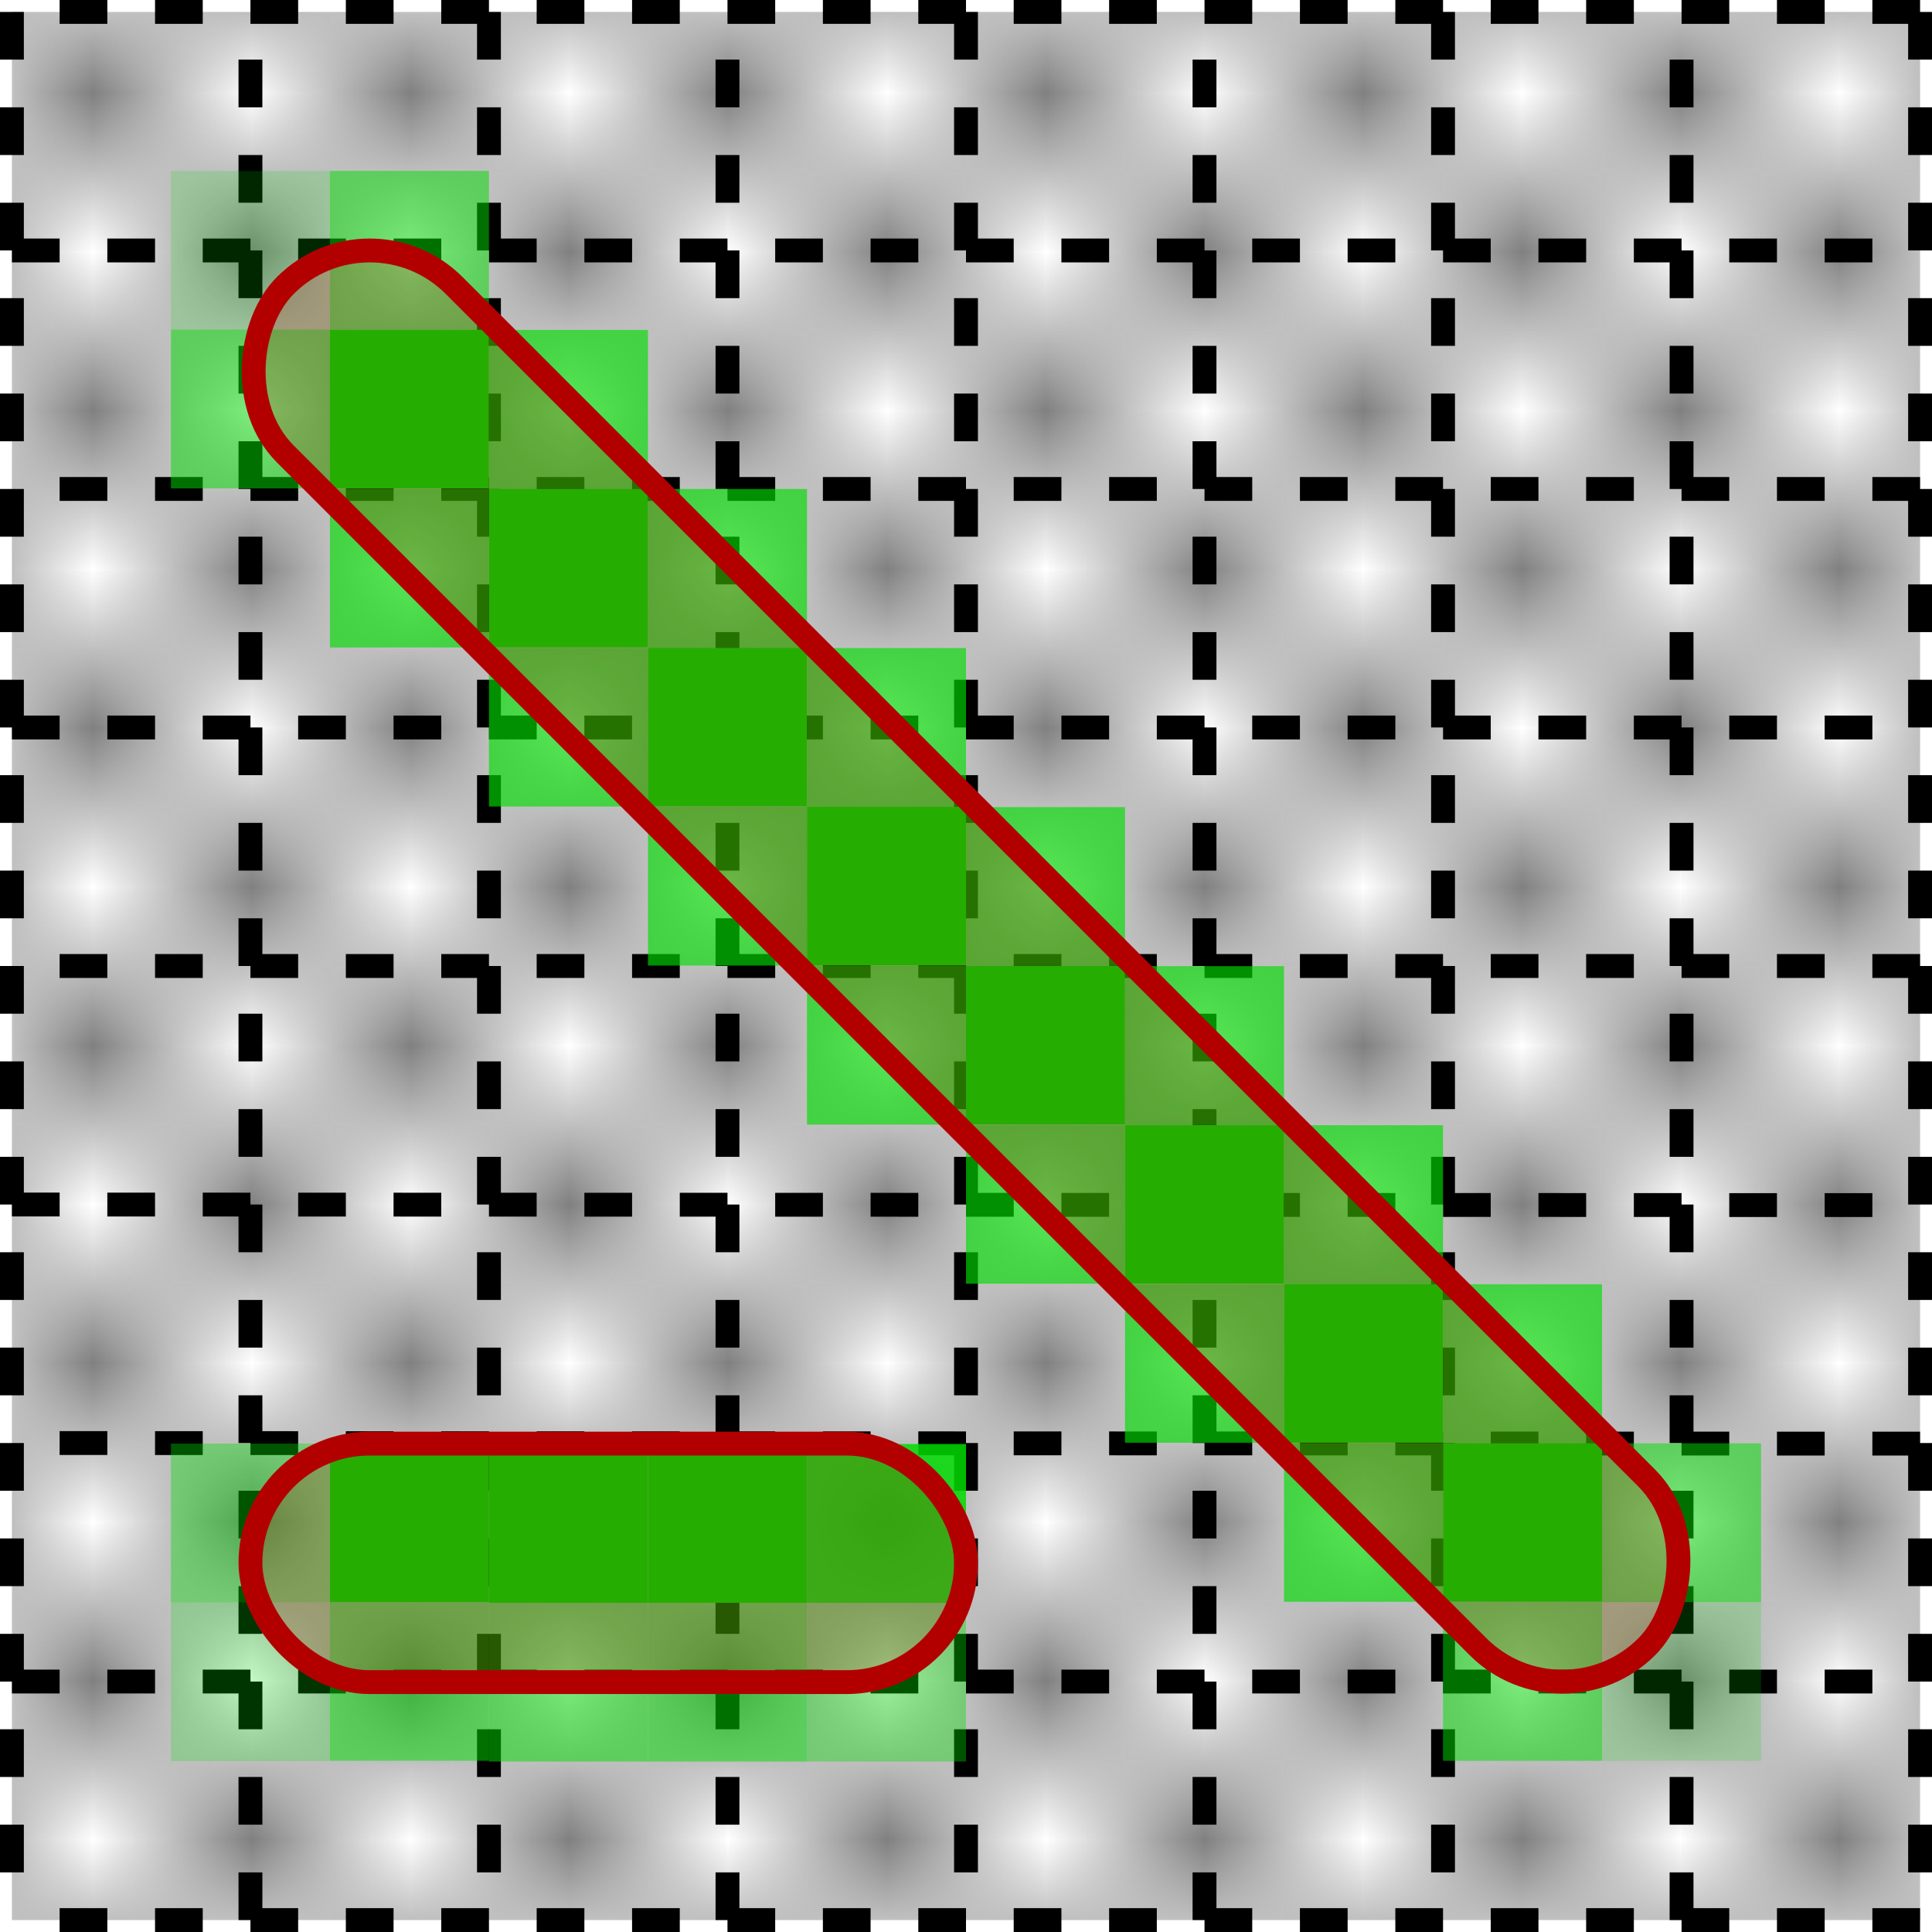 <?xml version="1.0" encoding="UTF-8" standalone="no"?>
<!-- Created with Inkscape (http://www.inkscape.org/) -->

<svg
   width="162"
   height="162"
   viewBox="0 0 162 162"
   version="1.1"
   id="svg1"
   inkscape:export-filename="./fractional-scaling.png"
   inkscape:export-xdpi="192"
   inkscape:export-ydpi="192"
   inkscape:version="1.3.2 (091e20e, 2023-11-25, custom)"
   sodipodi:docname="fractional-scaling.svg"
   xmlns:inkscape="http://www.inkscape.org/namespaces/inkscape"
   xmlns:sodipodi="http://sodipodi.sourceforge.net/DTD/sodipodi-0.dtd"
   xmlns:xlink="http://www.w3.org/1999/xlink"
   xmlns="http://www.w3.org/2000/svg"
   xmlns:svg="http://www.w3.org/2000/svg">
  <sodipodi:namedview
     id="namedview1"
     pagecolor="#ffffff"
     bordercolor="#000000"
     borderopacity="0.25"
     inkscape:showpageshadow="2"
     inkscape:pageopacity="0.0"
     inkscape:pagecheckerboard="true"
     inkscape:deskcolor="#d1d1d1"
     inkscape:document-units="px"
     showgrid="true"
     inkscape:export-bgcolor="#ffffff00"
     inkscape:zoom="5.6568543"
     inkscape:cx="168.20303"
     inkscape:cy="110.92738"
     inkscape:window-width="3840"
     inkscape:window-height="2054"
     inkscape:window-x="-11"
     inkscape:window-y="-11"
     inkscape:window-maximized="1"
     inkscape:current-layer="layer4"
     showguides="false">
    <inkscape:grid
       id="grid1"
       units="px"
       originx="0"
       originy="0"
       spacingx="0.5"
       spacingy="0.5"
       empcolor="#0099e5"
       empopacity="0.302"
       color="#0099e5"
       opacity="0.149"
       empspacing="20"
       dotted="false"
       gridanglex="30"
       gridanglez="30"
       visible="true" />
  </sodipodi:namedview>
  <defs
     id="defs1">
    <pattern
       inkscape:collect="always"
       xlink:href="#Checkerboard"
       preserveAspectRatio="xMidYMid"
       id="pattern3"
       patternTransform="matrix(13.33,0,0,13.33,-19,-19)"
       x="-0.5"
       y="-0.5" />
    <pattern
       inkscape:collect="always"
       style="fill:#808080"
       patternUnits="userSpaceOnUse"
       width="2"
       height="2"
       patternTransform="translate(0,0) scale(10,10)"
       id="Checkerboard"
       inkscape:stockid="Checkerboard"
       preserveAspectRatio="xMidYMid"
       inkscape:isstock="true"
       inkscape:label="Checkerboard">
      <rect
         style="stroke:none"
         x="0"
         y="0"
         width="1"
         height="1"
         id="rect209" />
      <rect
         style="stroke:none"
         x="1"
         y="1"
         width="1"
         height="1"
         id="rect211" />
    </pattern>
  </defs>
  <g
     inkscape:groupmode="layer"
     id="layer2"
     inkscape:label="Checkerboard"
     style="display:inline">
    <rect
       style="fill:#ffffff;fill-opacity:1;stroke:none;stroke-width:0.8;stroke-linejoin:round;stroke-dasharray:none;stroke-opacity:1"
       id="rect2"
       width="160"
       height="160"
       x="1"
       y="1" />
    <rect
       style="fill:url(#pattern3);fill-opacity:1;stroke:none;stroke-width:0.8;stroke-linejoin:round;stroke-dasharray:none;stroke-opacity:1"
       id="rect3"
       width="160"
       height="160"
       x="1"
       y="1" />
  </g>
  <g
     inkscape:label="Grid"
     inkscape:groupmode="layer"
     id="layer1"
     style="display:inline">
    <path
       style="fill:none;fill-opacity:1;stroke:#000000;stroke-width:2;stroke-linejoin:round;stroke-dasharray:4, 4;stroke-dashoffset:0;stroke-opacity:1"
       d="M 1,1 V 161"
       id="path1"
       sodipodi:nodetypes="cc" />
    <path
       style="fill:none;fill-opacity:1;stroke:#000000;stroke-width:2;stroke-linejoin:round;stroke-dasharray:4, 4;stroke-dashoffset:0;stroke-opacity:1"
       d="M 41,1 V 161"
       id="path7"
       sodipodi:nodetypes="cc" />
    <path
       style="fill:none;fill-opacity:1;stroke:#000000;stroke-width:2;stroke-linejoin:round;stroke-dasharray:4, 4;stroke-dashoffset:0;stroke-opacity:1"
       d="M 81,1 V 161"
       id="path10"
       sodipodi:nodetypes="cc" />
    <path
       style="fill:none;fill-opacity:1;stroke:#000000;stroke-width:2;stroke-linejoin:round;stroke-dasharray:4, 4;stroke-dashoffset:0;stroke-opacity:1"
       d="M 121,1 V 161"
       id="path12"
       sodipodi:nodetypes="cc" />
    <path
       style="fill:none;fill-opacity:1;stroke:#000000;stroke-width:2;stroke-linejoin:round;stroke-dasharray:4, 4;stroke-dashoffset:0;stroke-opacity:1"
       d="M 161,1 V 161"
       id="path14"
       sodipodi:nodetypes="cc" />
    <path
       style="fill:none;fill-opacity:1;stroke:#000000;stroke-width:2;stroke-linejoin:round;stroke-dasharray:4, 4;stroke-dashoffset:4;stroke-opacity:1"
       d="M 1,1 H 161"
       id="path16"
       sodipodi:nodetypes="cc" />
    <path
       style="fill:none;fill-opacity:1;stroke:#000000;stroke-width:2;stroke-linejoin:round;stroke-dasharray:4, 4;stroke-dashoffset:4;stroke-opacity:1"
       d="M 1,161 H 161"
       id="path17"
       sodipodi:nodetypes="cc" />
    <path
       style="fill:none;fill-opacity:1;stroke:#000000;stroke-width:2;stroke-linejoin:round;stroke-dasharray:4, 4;stroke-dashoffset:4;stroke-opacity:1"
       d="m 1,121 160,0.05"
       id="path19"
       sodipodi:nodetypes="cc" />
    <path
       style="fill:none;fill-opacity:1;stroke:#000000;stroke-width:2;stroke-linejoin:round;stroke-dasharray:4, 4;stroke-dashoffset:4;stroke-opacity:1"
       d="M 1,81 H 161"
       id="path21"
       sodipodi:nodetypes="cc" />
    <path
       style="fill:none;fill-opacity:1;stroke:#000000;stroke-width:2;stroke-linejoin:round;stroke-dasharray:4, 4;stroke-dashoffset:4;stroke-opacity:1"
       d="M 1,41 H 161"
       id="path23"
       sodipodi:nodetypes="cc" />
    <path
       style="fill:none;fill-opacity:1;stroke:#000000;stroke-width:2;stroke-linejoin:round;stroke-dasharray:4, 4;stroke-dashoffset:4;stroke-opacity:1"
       d="M 21,1 V 161"
       id="path26"
       sodipodi:nodetypes="cc" />
    <path
       style="fill:none;fill-opacity:1;stroke:#000000;stroke-width:2;stroke-linejoin:round;stroke-dasharray:4, 4;stroke-dashoffset:4;stroke-opacity:1"
       d="M 61,1 V 161"
       id="path27"
       sodipodi:nodetypes="cc" />
    <path
       style="fill:none;fill-opacity:1;stroke:#000000;stroke-width:2;stroke-linejoin:round;stroke-dasharray:4, 4;stroke-dashoffset:4;stroke-opacity:1"
       d="M 101,1 V 161"
       id="path28"
       sodipodi:nodetypes="cc" />
    <path
       style="fill:none;fill-opacity:1;stroke:#000000;stroke-width:2;stroke-linejoin:round;stroke-dasharray:4, 4;stroke-dashoffset:4;stroke-opacity:1"
       d="M 141,1 V 161"
       id="path29"
       sodipodi:nodetypes="cc" />
    <path
       style="fill:none;fill-opacity:1;stroke:#000000;stroke-width:2;stroke-linejoin:round;stroke-dasharray:4, 4;stroke-dashoffset:0;stroke-opacity:1"
       d="M 1,141 H 161"
       id="path30"
       sodipodi:nodetypes="cc" />
    <path
       style="fill:none;fill-opacity:1;stroke:#000000;stroke-width:2;stroke-linejoin:round;stroke-dasharray:4, 4;stroke-dashoffset:0;stroke-opacity:1"
       d="m 1,101 160,0.05"
       id="path31"
       sodipodi:nodetypes="cc" />
    <path
       style="fill:none;fill-opacity:1;stroke:#000000;stroke-width:2;stroke-linejoin:round;stroke-dasharray:4, 4;stroke-dashoffset:0;stroke-opacity:1"
       d="M 1,61 H 161"
       id="path32"
       sodipodi:nodetypes="cc" />
    <path
       style="fill:none;fill-opacity:1;stroke:#000000;stroke-width:2;stroke-linejoin:round;stroke-dasharray:4, 4;stroke-dashoffset:0;stroke-opacity:1"
       d="M 1,21 H 161"
       id="path33"
       sodipodi:nodetypes="cc" />
  </g>
  <g
     inkscape:groupmode="layer"
     id="layer4"
     inkscape:label="Pixels">
    <rect
       style="fill:#00dc02;fill-opacity:1;stroke:none;stroke-width:2;stroke-linecap:round;stroke-linejoin:round;stroke-dashoffset:4"
       id="rect1"
       width="13.333"
       height="13.311"
       x="27.666"
       y="27.641" />
    <rect
       style="fill:#00dc02;fill-opacity:1;stroke:none;stroke-width:2;stroke-linecap:round;stroke-linejoin:round;stroke-dashoffset:4"
       id="rect4"
       width="13.333"
       height="13.311"
       x="121"
       y="121" />
    <rect
       style="fill:#00dc02;fill-opacity:1;stroke:none;stroke-width:2;stroke-linecap:round;stroke-linejoin:round;stroke-dashoffset:4"
       id="rect5"
       width="13.333"
       height="13.311"
       x="107.667"
       y="107.663" />
    <rect
       style="fill:#00dc02;fill-opacity:1;stroke:none;stroke-width:2;stroke-linecap:round;stroke-linejoin:round;stroke-dashoffset:4"
       id="rect6"
       width="13.333"
       height="13.311"
       x="94.333"
       y="94.326" />
    <rect
       style="fill:#00dc02;fill-opacity:1;stroke:none;stroke-width:2;stroke-linecap:round;stroke-linejoin:round;stroke-dashoffset:4"
       id="rect7"
       width="13.333"
       height="13.311"
       x="81"
       y="80.989" />
    <rect
       style="fill:#00dc02;fill-opacity:1;stroke:none;stroke-width:2;stroke-linecap:round;stroke-linejoin:round;stroke-dashoffset:4"
       id="rect8"
       width="13.333"
       height="13.311"
       x="67.666"
       y="67.652" />
    <rect
       style="fill:#00dc02;fill-opacity:1;stroke:none;stroke-width:2;stroke-linecap:round;stroke-linejoin:round;stroke-dashoffset:4"
       id="rect9"
       width="13.333"
       height="13.311"
       x="54.333"
       y="54.315" />
    <rect
       style="fill:#00dc02;fill-opacity:1;stroke:none;stroke-width:2;stroke-linecap:round;stroke-linejoin:round;stroke-dashoffset:4"
       id="rect10"
       width="13.333"
       height="13.311"
       x="40.999"
       y="40.978" />
    <rect
       style="fill:#00dc02;fill-opacity:0.653;stroke:none;stroke-width:2;stroke-linecap:round;stroke-linejoin:round;stroke-dashoffset:4"
       id="rect11"
       width="13.333"
       height="13.311"
       x="40.999"
       y="27.665" />
    <rect
       style="fill:#00dc02;fill-opacity:0.514;stroke:none;stroke-width:2;stroke-linecap:round;stroke-linejoin:round;stroke-dashoffset:4"
       id="rect12"
       width="13.333"
       height="13.311"
       x="134.333"
       y="121.024" />
    <rect
       style="fill:#00dc02;fill-opacity:0.653;stroke:none;stroke-width:2;stroke-linecap:round;stroke-linejoin:round;stroke-dashoffset:4"
       id="rect13"
       width="13.333"
       height="13.311"
       x="121"
       y="107.687" />
    <rect
       style="fill:#00dc02;fill-opacity:0.653;stroke:none;stroke-width:2;stroke-linecap:round;stroke-linejoin:round;stroke-dashoffset:4"
       id="rect14"
       width="13.333"
       height="13.311"
       x="107.667"
       y="94.35" />
    <rect
       style="fill:#00dc02;fill-opacity:0.653;stroke:none;stroke-width:2;stroke-linecap:round;stroke-linejoin:round;stroke-dashoffset:4"
       id="rect15"
       width="13.333"
       height="13.311"
       x="94.333"
       y="81.013" />
    <rect
       style="fill:#00dc02;fill-opacity:0.653;stroke:none;stroke-width:2;stroke-linecap:round;stroke-linejoin:round;stroke-dashoffset:4"
       id="rect16"
       width="13.333"
       height="13.311"
       x="81"
       y="67.676" />
    <rect
       style="fill:#00dc02;fill-opacity:0.653;stroke:none;stroke-width:2;stroke-linecap:round;stroke-linejoin:round;stroke-dashoffset:4"
       id="rect17"
       width="13.333"
       height="13.311"
       x="67.666"
       y="54.339" />
    <rect
       style="fill:#00dc02;fill-opacity:0.653;stroke:none;stroke-width:2;stroke-linecap:round;stroke-linejoin:round;stroke-dashoffset:4"
       id="rect18"
       width="13.333"
       height="13.311"
       x="54.333"
       y="41.002" />
    <rect
       style="fill:#00dc02;fill-opacity:0.653;stroke:none;stroke-width:2;stroke-linecap:round;stroke-linejoin:round;stroke-dashoffset:4"
       id="rect19"
       width="13.333"
       height="13.311"
       x="27.666"
       y="40.978" />
    <rect
       style="fill:#00dc02;fill-opacity:0.514;stroke:none;stroke-width:2;stroke-linecap:round;stroke-linejoin:round;stroke-dashoffset:4"
       id="rect20"
       width="13.333"
       height="13.311"
       x="121"
       y="134.337" />
    <rect
       style="fill:#00dc02;fill-opacity:0.653;stroke:none;stroke-width:2;stroke-linecap:round;stroke-linejoin:round;stroke-dashoffset:4"
       id="rect21"
       width="13.333"
       height="13.311"
       x="107.667"
       y="121" />
    <rect
       style="fill:#00dc02;fill-opacity:0.653;stroke:none;stroke-width:2;stroke-linecap:round;stroke-linejoin:round;stroke-dashoffset:4"
       id="rect22"
       width="13.333"
       height="13.311"
       x="94.333"
       y="107.663" />
    <rect
       style="fill:#00dc02;fill-opacity:0.653;stroke:none;stroke-width:2;stroke-linecap:round;stroke-linejoin:round;stroke-dashoffset:4"
       id="rect23"
       width="13.333"
       height="13.311"
       x="81"
       y="94.326" />
    <rect
       style="fill:#00dc02;fill-opacity:0.653;stroke:none;stroke-width:2;stroke-linecap:round;stroke-linejoin:round;stroke-dashoffset:4"
       id="rect24"
       width="13.333"
       height="13.311"
       x="67.667"
       y="80.989" />
    <rect
       style="fill:#00dc02;fill-opacity:0.653;stroke:none;stroke-width:2;stroke-linecap:round;stroke-linejoin:round;stroke-dashoffset:4"
       id="rect26"
       width="13.333"
       height="13.311"
       x="54.333"
       y="67.652" />
    <rect
       style="fill:#00dc02;fill-opacity:0.653;stroke:none;stroke-width:2;stroke-linecap:round;stroke-linejoin:round;stroke-dashoffset:4"
       id="rect27"
       width="13.333"
       height="13.311"
       x="41"
       y="54.315" />
    <rect
       style="fill:#00dc02;fill-opacity:0.514;stroke:none;stroke-width:2;stroke-linecap:round;stroke-linejoin:round;stroke-dashoffset:4"
       id="rect28"
       width="13.333"
       height="13.311"
       x="27.666"
       y="14.328" />
    <rect
       style="fill:#00dc02;fill-opacity:0.514;stroke:none;stroke-width:2;stroke-linecap:round;stroke-linejoin:round;stroke-dashoffset:4"
       id="rect29"
       width="13.333"
       height="13.311"
       x="14.333"
       y="27.641" />
    <rect
       style="fill:#00dc02;fill-opacity:0.18;stroke:none;stroke-width:2;stroke-linecap:round;stroke-linejoin:round;stroke-dashoffset:4"
       id="rect30"
       width="13.333"
       height="13.311"
       x="14.333"
       y="14.344" />
    <rect
       style="fill:#00dc02;fill-opacity:0.18;stroke:none;stroke-width:2;stroke-linecap:round;stroke-linejoin:round;stroke-dashoffset:4"
       id="rect31"
       width="13.333"
       height="13.311"
       x="134.333"
       y="134.335" />
    <rect
       style="fill:#00dc02;fill-opacity:1;stroke:none;stroke-width:2;stroke-linecap:round;stroke-linejoin:round;stroke-dashoffset:4"
       id="rect33"
       width="13.333"
       height="13.311"
       x="41"
       y="121.085" />
    <rect
       style="fill:#00dc02;fill-opacity:1;stroke:none;stroke-width:2;stroke-linecap:round;stroke-linejoin:round;stroke-dashoffset:4"
       id="rect34"
       width="13.333"
       height="13.311"
       x="27.667"
       y="121.024" />
    <rect
       style="fill:#00dc02;fill-opacity:1;stroke:none;stroke-width:2;stroke-linecap:round;stroke-linejoin:round;stroke-dashoffset:4"
       id="rect35"
       width="13.333"
       height="13.311"
       x="54.333"
       y="121.085" />
    <rect
       style="fill:#00dc02;fill-opacity:0.849;stroke:none;stroke-width:2;stroke-linecap:round;stroke-linejoin:round;stroke-dashoffset:4"
       id="rect36"
       width="13.333"
       height="13.311"
       x="67.667"
       y="121.085" />
    <rect
       style="fill:#00dc02;fill-opacity:0.387;stroke:none;stroke-width:2;stroke-linecap:round;stroke-linejoin:round;stroke-dashoffset:4"
       id="rect37"
       width="13.333"
       height="13.311"
       x="14.333"
       y="121.048" />
    <rect
       style="fill:#00dc02;fill-opacity:0.514;stroke:none;stroke-width:2;stroke-linecap:round;stroke-linejoin:round;stroke-dashoffset:4"
       id="rect38"
       width="13.333"
       height="13.311"
       x="41"
       y="134.395" />
    <rect
       style="fill:#00dc02;fill-opacity:0.514;stroke:none;stroke-width:2;stroke-linecap:round;stroke-linejoin:round;stroke-dashoffset:4"
       id="rect39"
       width="13.333"
       height="13.311"
       x="27.666"
       y="134.333" />
    <rect
       style="fill:#00dc02;fill-opacity:0.514;stroke:none;stroke-width:2;stroke-linecap:round;stroke-linejoin:round;stroke-dashoffset:4"
       id="rect40"
       width="13.333"
       height="13.311"
       x="54.333"
       y="134.395" />
    <rect
       style="fill:#00dc02;fill-opacity:0.384;stroke:none;stroke-width:2;stroke-linecap:round;stroke-linejoin:round;stroke-dashoffset:4"
       id="rect41"
       width="13.333"
       height="13.311"
       x="67.666"
       y="134.395" />
    <rect
       style="fill:#00dc02;fill-opacity:0.237;stroke:none;stroke-width:2;stroke-linecap:round;stroke-linejoin:round;stroke-dashoffset:4"
       id="rect42"
       width="13.333"
       height="13.311"
       x="14.333"
       y="134.357" />
  </g>
  <g
     inkscape:groupmode="layer"
     id="layer3"
     inkscape:label="Markup"
     style="display:inline">
    <rect
       style="fill:#b20000;fill-opacity:0.213;stroke:#b20000;stroke-width:2;stroke-linecap:round;stroke-linejoin:round;stroke-dasharray:none;stroke-dashoffset:0;stroke-opacity:1"
       id="rect25"
       width="161.435"
       height="20"
       x="33.842"
       y="-10"
       rx="10"
       transform="rotate(45)" />
    <rect
       style="fill:#b20000;fill-opacity:0.213;stroke:#b20000;stroke-width:2;stroke-linecap:round;stroke-linejoin:round;stroke-dasharray:none;stroke-dashoffset:0;stroke-opacity:1"
       id="rect32"
       width="60"
       height="20"
       x="21"
       y="121.048"
       rx="10" />
  </g>
</svg>
